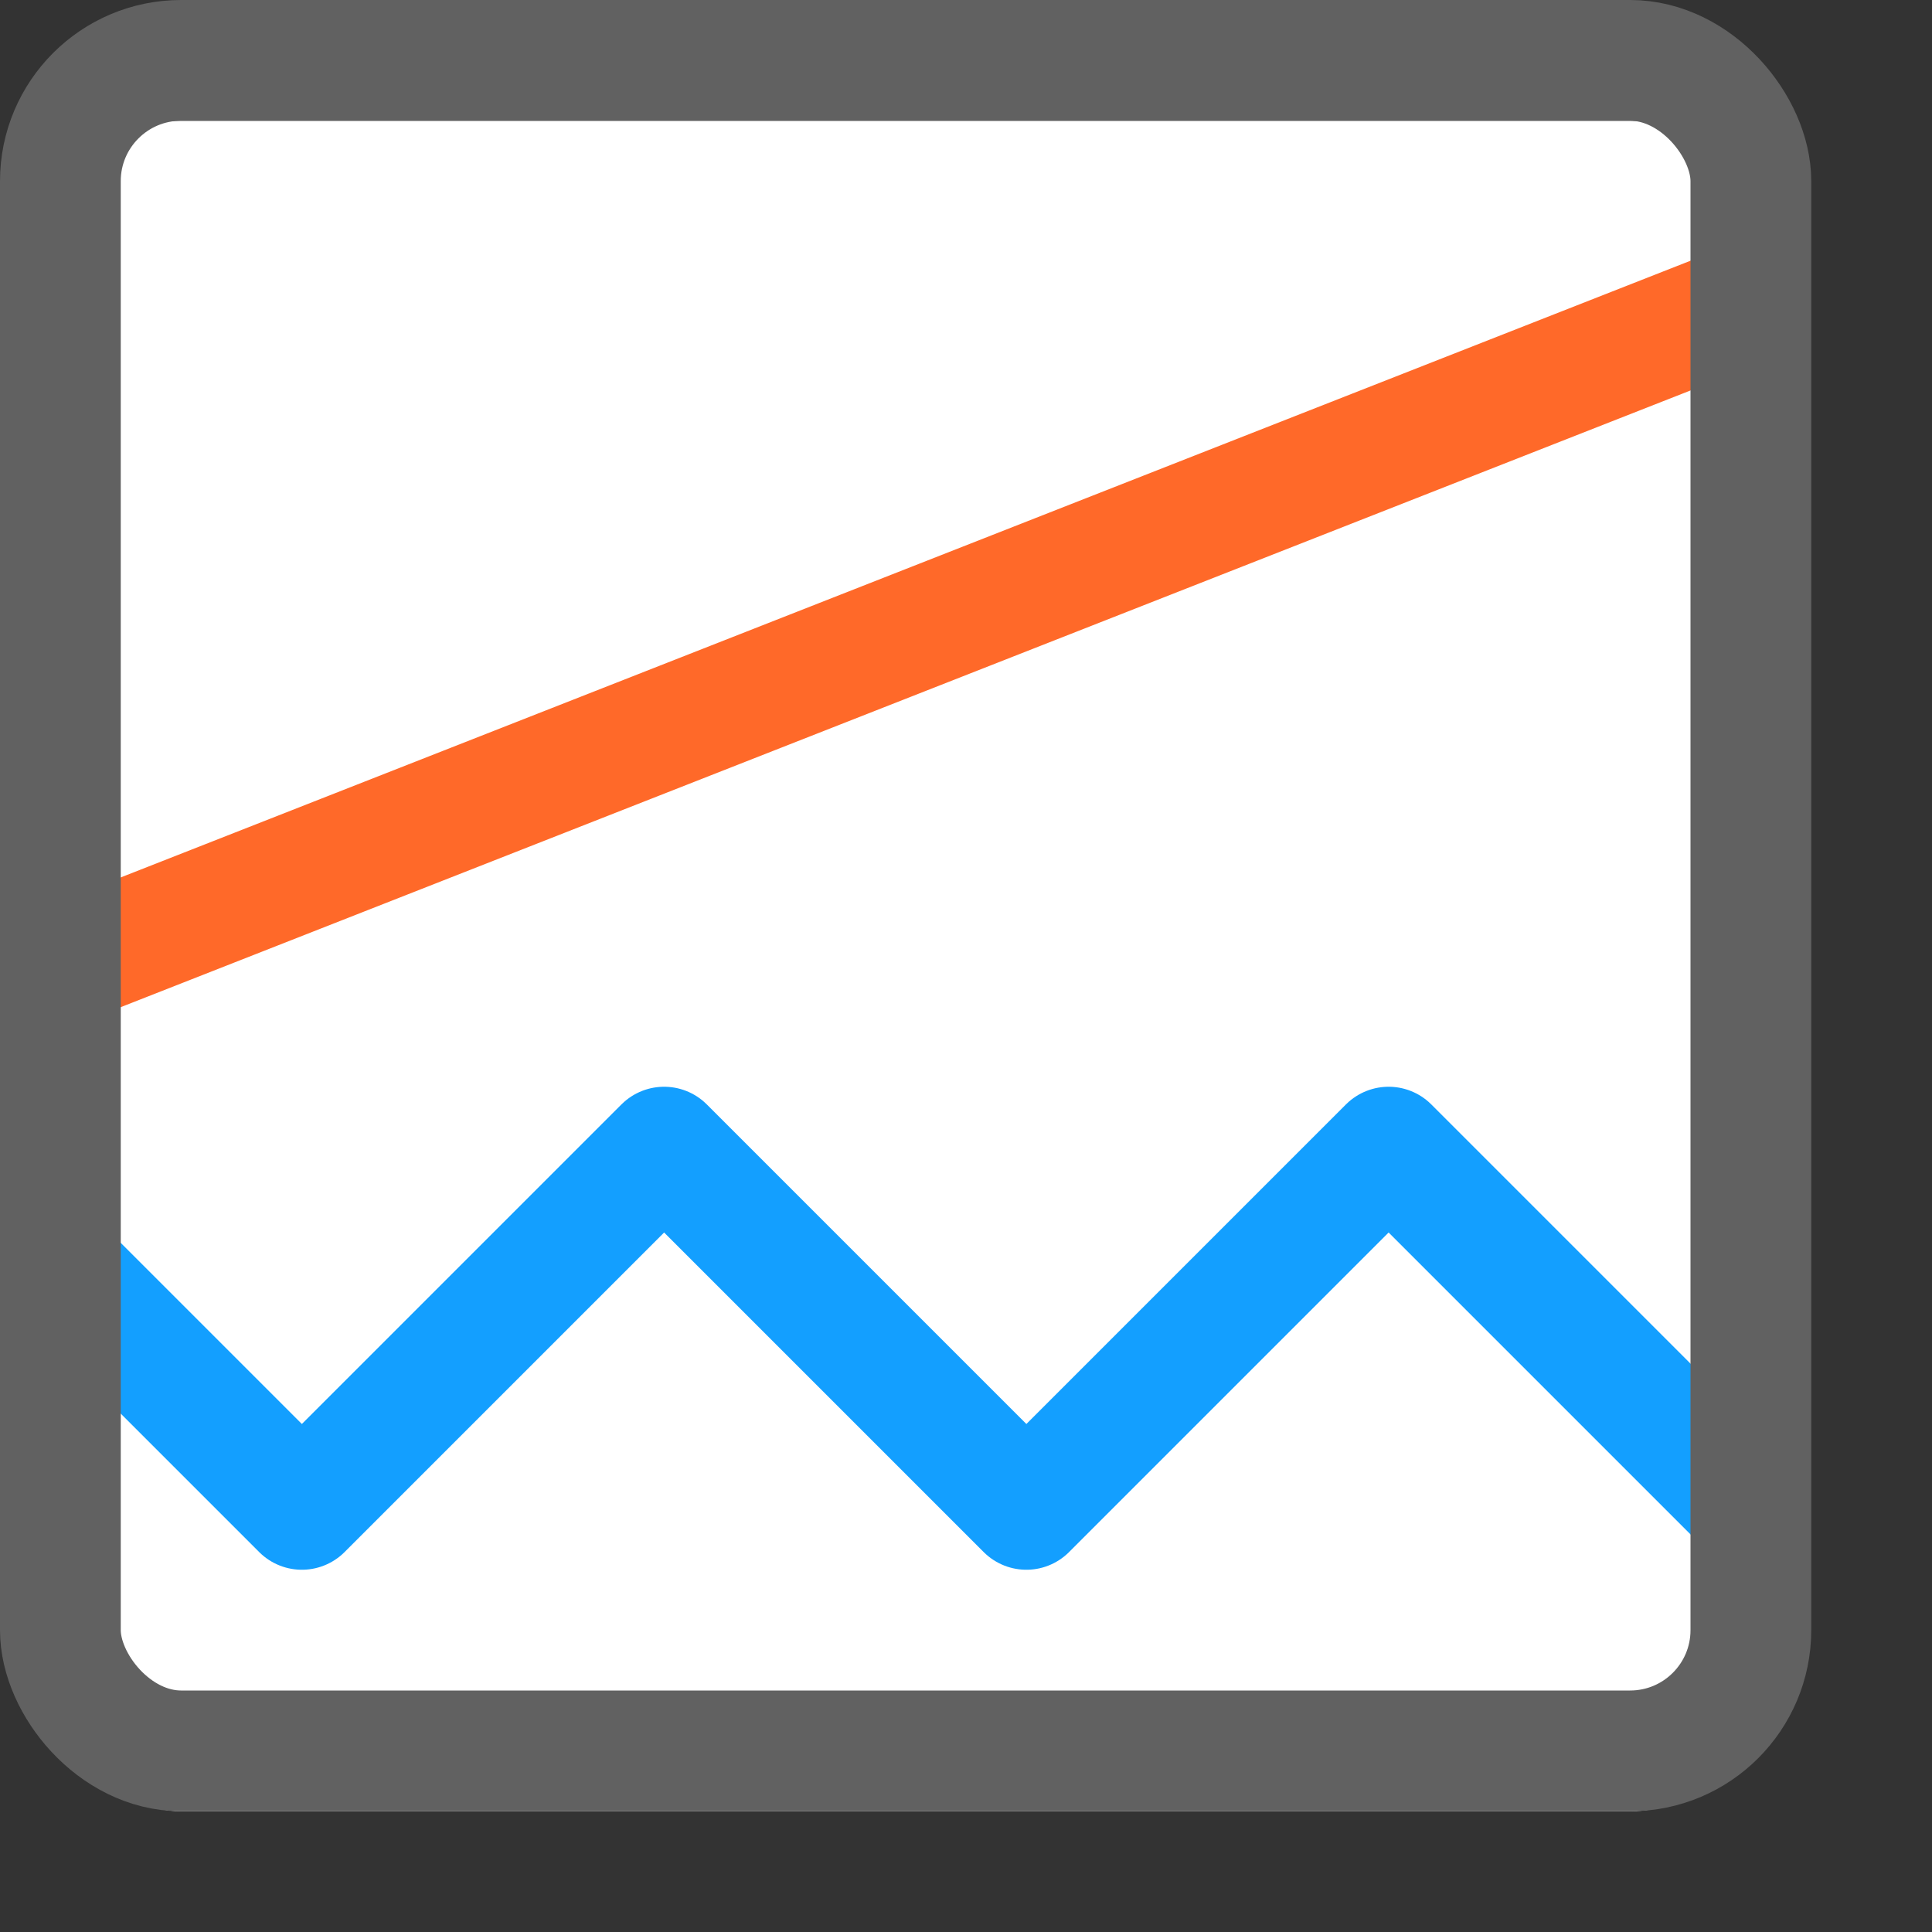 <svg width="16" height="16" viewBox="0 0 16 16" fill="none" xmlns="http://www.w3.org/2000/svg">
<rect x="0" y="0" width="16" height="16" fill="#333333" stroke="none"/>
<rect x="0.5" y="1" width="14" height="14" rx="1" fill="#FFFFFF"/>
<path d="M0.5 10.5L2.5 12.5L5.5 9.5L8.5 12.5L11.5 9.5L14.5 12.5" stroke="#139FFF" stroke-linejoin="round"/>
<path d="M0.5 8L14.5 2.5" stroke="#FF6929"/>
<rect x="0.5" y="0.5" width="14" height="14" rx="1" stroke="#616161"/>
</svg>
